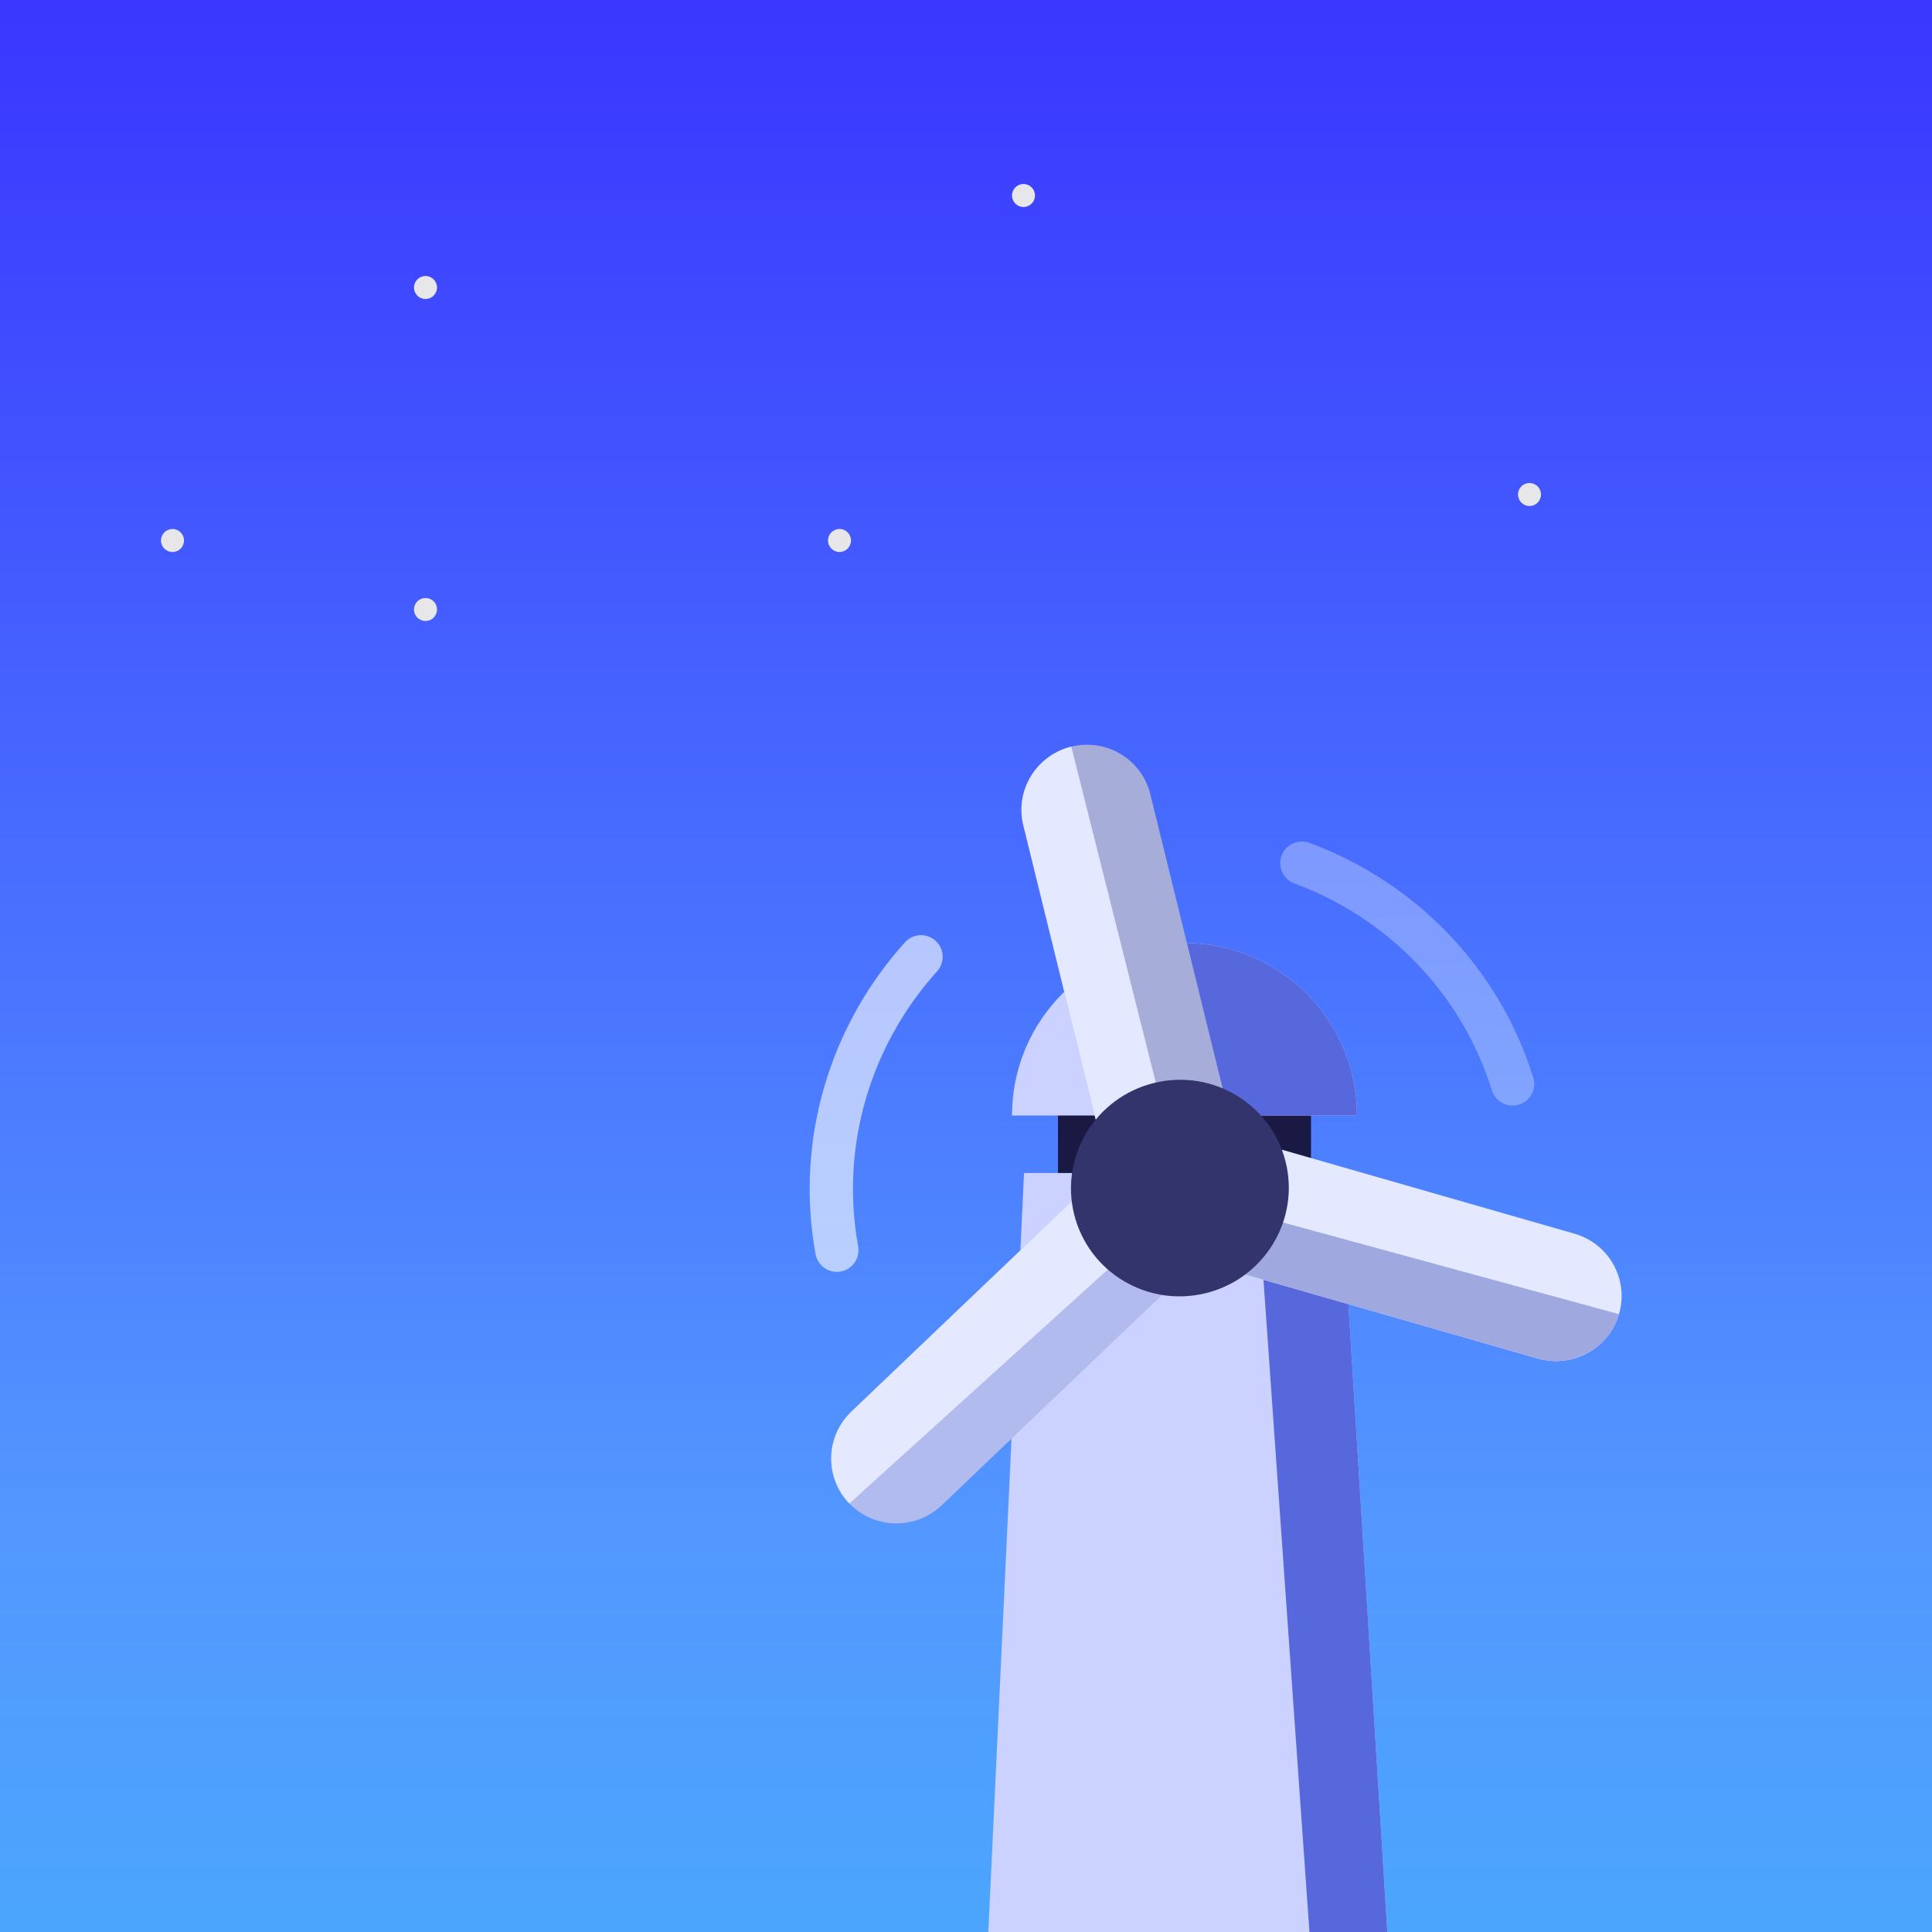 <svg width="84" height="84" viewBox="0 0 84 84" fill="none" xmlns="http://www.w3.org/2000/svg">
<rect x="0" y="0" width="84" height="84" fill="#808080" stroke="none"/>
<g id="Weather / Night / Windy " clip-path="url(#clip0_2_197)">
<rect id="Rectangle 8" width="84" height="84" fill="url(#paint0_linear_2_197)"/>
<g id="Group">
<circle id="Oval" cx="44.5" cy="8.5" r="0.5" fill="#E7E7EA"/>
<circle id="Oval Copy" cx="66.5" cy="21.5" r="0.5" fill="#E7E7EA"/>
<circle id="Oval Copy 2" cx="36.5" cy="23.5" r="0.5" fill="#E7E7EA"/>
<circle id="Oval Copy 3" cx="18.5" cy="12.5" r="0.5" fill="#E7E7EA"/>
<circle id="Oval Copy 4" cx="7.5" cy="23.5" r="0.5" fill="#E7E7EA"/>
<circle id="Oval_2" cx="18.5" cy="26.5" r="0.5" fill="#E7E7EA"/>
<rect id="Rectangle" x="46" y="48" width="11" height="4" fill="#191944"/>
<path id="Path" fill-rule="evenodd" clip-rule="evenodd" d="M59 48.5C59 44.358 55.642 41 51.5 41C47.358 41 44 44.358 44 48.5" fill="#CBD2FF"/>
<path id="Path_2" fill-rule="evenodd" clip-rule="evenodd" d="M59 48.5C59 44.358 55.642 41 51.5 41V48.5" fill="#5767DC"/>
<path id="Path 58" fill-rule="evenodd" clip-rule="evenodd" d="M42 104.616H61.594L58.273 51H44.523L42 104.616Z" fill="#CBD2FF"/>
<path id="Shape" d="M58.273 51L61.594 104.616L57 84.96L54.606 51H58.273Z" fill="#5767DC"/>
<g id="Group 4">
<g id="Group 3">
<path id="Stroke 130" opacity="0.598" d="M36.384 54.356C35.529 49.638 37.004 44.97 40.045 41.6" stroke="white" stroke-width="1.882" stroke-linecap="round" stroke-linejoin="round"/>
<path id="Stroke 131" opacity="0.318" d="M65.765 47.128C64.334 42.553 60.862 39.101 56.604 37.527" stroke="#F3F8FF" stroke-width="1.882" stroke-linecap="round" stroke-linejoin="round"/>
<path id="Stroke 134" fill-rule="evenodd" clip-rule="evenodd" d="M47.64 48.679L44.493 35.884C44.12 34.369 45.054 32.838 46.578 32.463C48.102 32.088 49.64 33.011 50.012 34.526L53.16 47.321" fill="#A5ADD8"/>
<path id="Path_3" fill-rule="evenodd" clip-rule="evenodd" d="M47.64 48.679L44.493 35.884C44.12 34.369 45.054 32.838 46.578 32.463L50.599 48.448L47.64 48.679Z" fill="#E5E9FF"/>
<path id="Stroke 135" fill-rule="evenodd" clip-rule="evenodd" d="M50.526 56.303L40.946 65.444C39.812 66.525 38.014 66.492 36.929 65.368C35.844 64.244 35.884 62.455 37.018 61.374L46.598 52.233" fill="#B2BBED"/>
<path id="Path_4" fill-rule="evenodd" clip-rule="evenodd" d="M36.929 65.368C35.844 64.244 35.884 62.455 37.018 61.374L46.598 52.233L48.856 54.57L36.929 65.368Z" fill="#E5E9FF"/>
<path id="Stroke 136" fill-rule="evenodd" clip-rule="evenodd" d="M54.14 55.414L66.867 59.068C68.373 59.5 69.951 58.636 70.39 57.137C70.83 55.638 69.965 54.072 68.459 53.64L55.732 49.986" fill="#E5E9FF"/>
<path id="Path_5" fill-rule="evenodd" clip-rule="evenodd" d="M54.14 55.414L66.867 59.068C68.373 59.5 69.951 58.636 70.39 57.137L54.963 52.928L54.14 55.414Z" fill="#9FA9E0"/>
<path id="Stroke 137" fill-rule="evenodd" clip-rule="evenodd" d="M50.175 47.086C52.715 46.461 55.278 48.001 55.899 50.524C56.52 53.048 54.963 55.601 52.423 56.225C49.883 56.85 47.32 55.311 46.7 52.787C46.079 50.264 47.635 47.711 50.175 47.086Z" fill="#34346D"/>
</g>
</g>
</g>
</g>
<defs>
<linearGradient id="paint0_linear_2_197" x1="-11.44" y1="0" x2="-11.44" y2="106.88" gradientUnits="userSpaceOnUse">
<stop stop-color="#3A36FF"/>
<stop offset="0.625" stop-color="#5398FF"/>
<stop offset="1" stop-color="#41B7FA"/>
</linearGradient>
<clipPath id="clip0_2_197">
<rect width="84" height="84" fill="white"/>
</clipPath>
</defs>
</svg>
